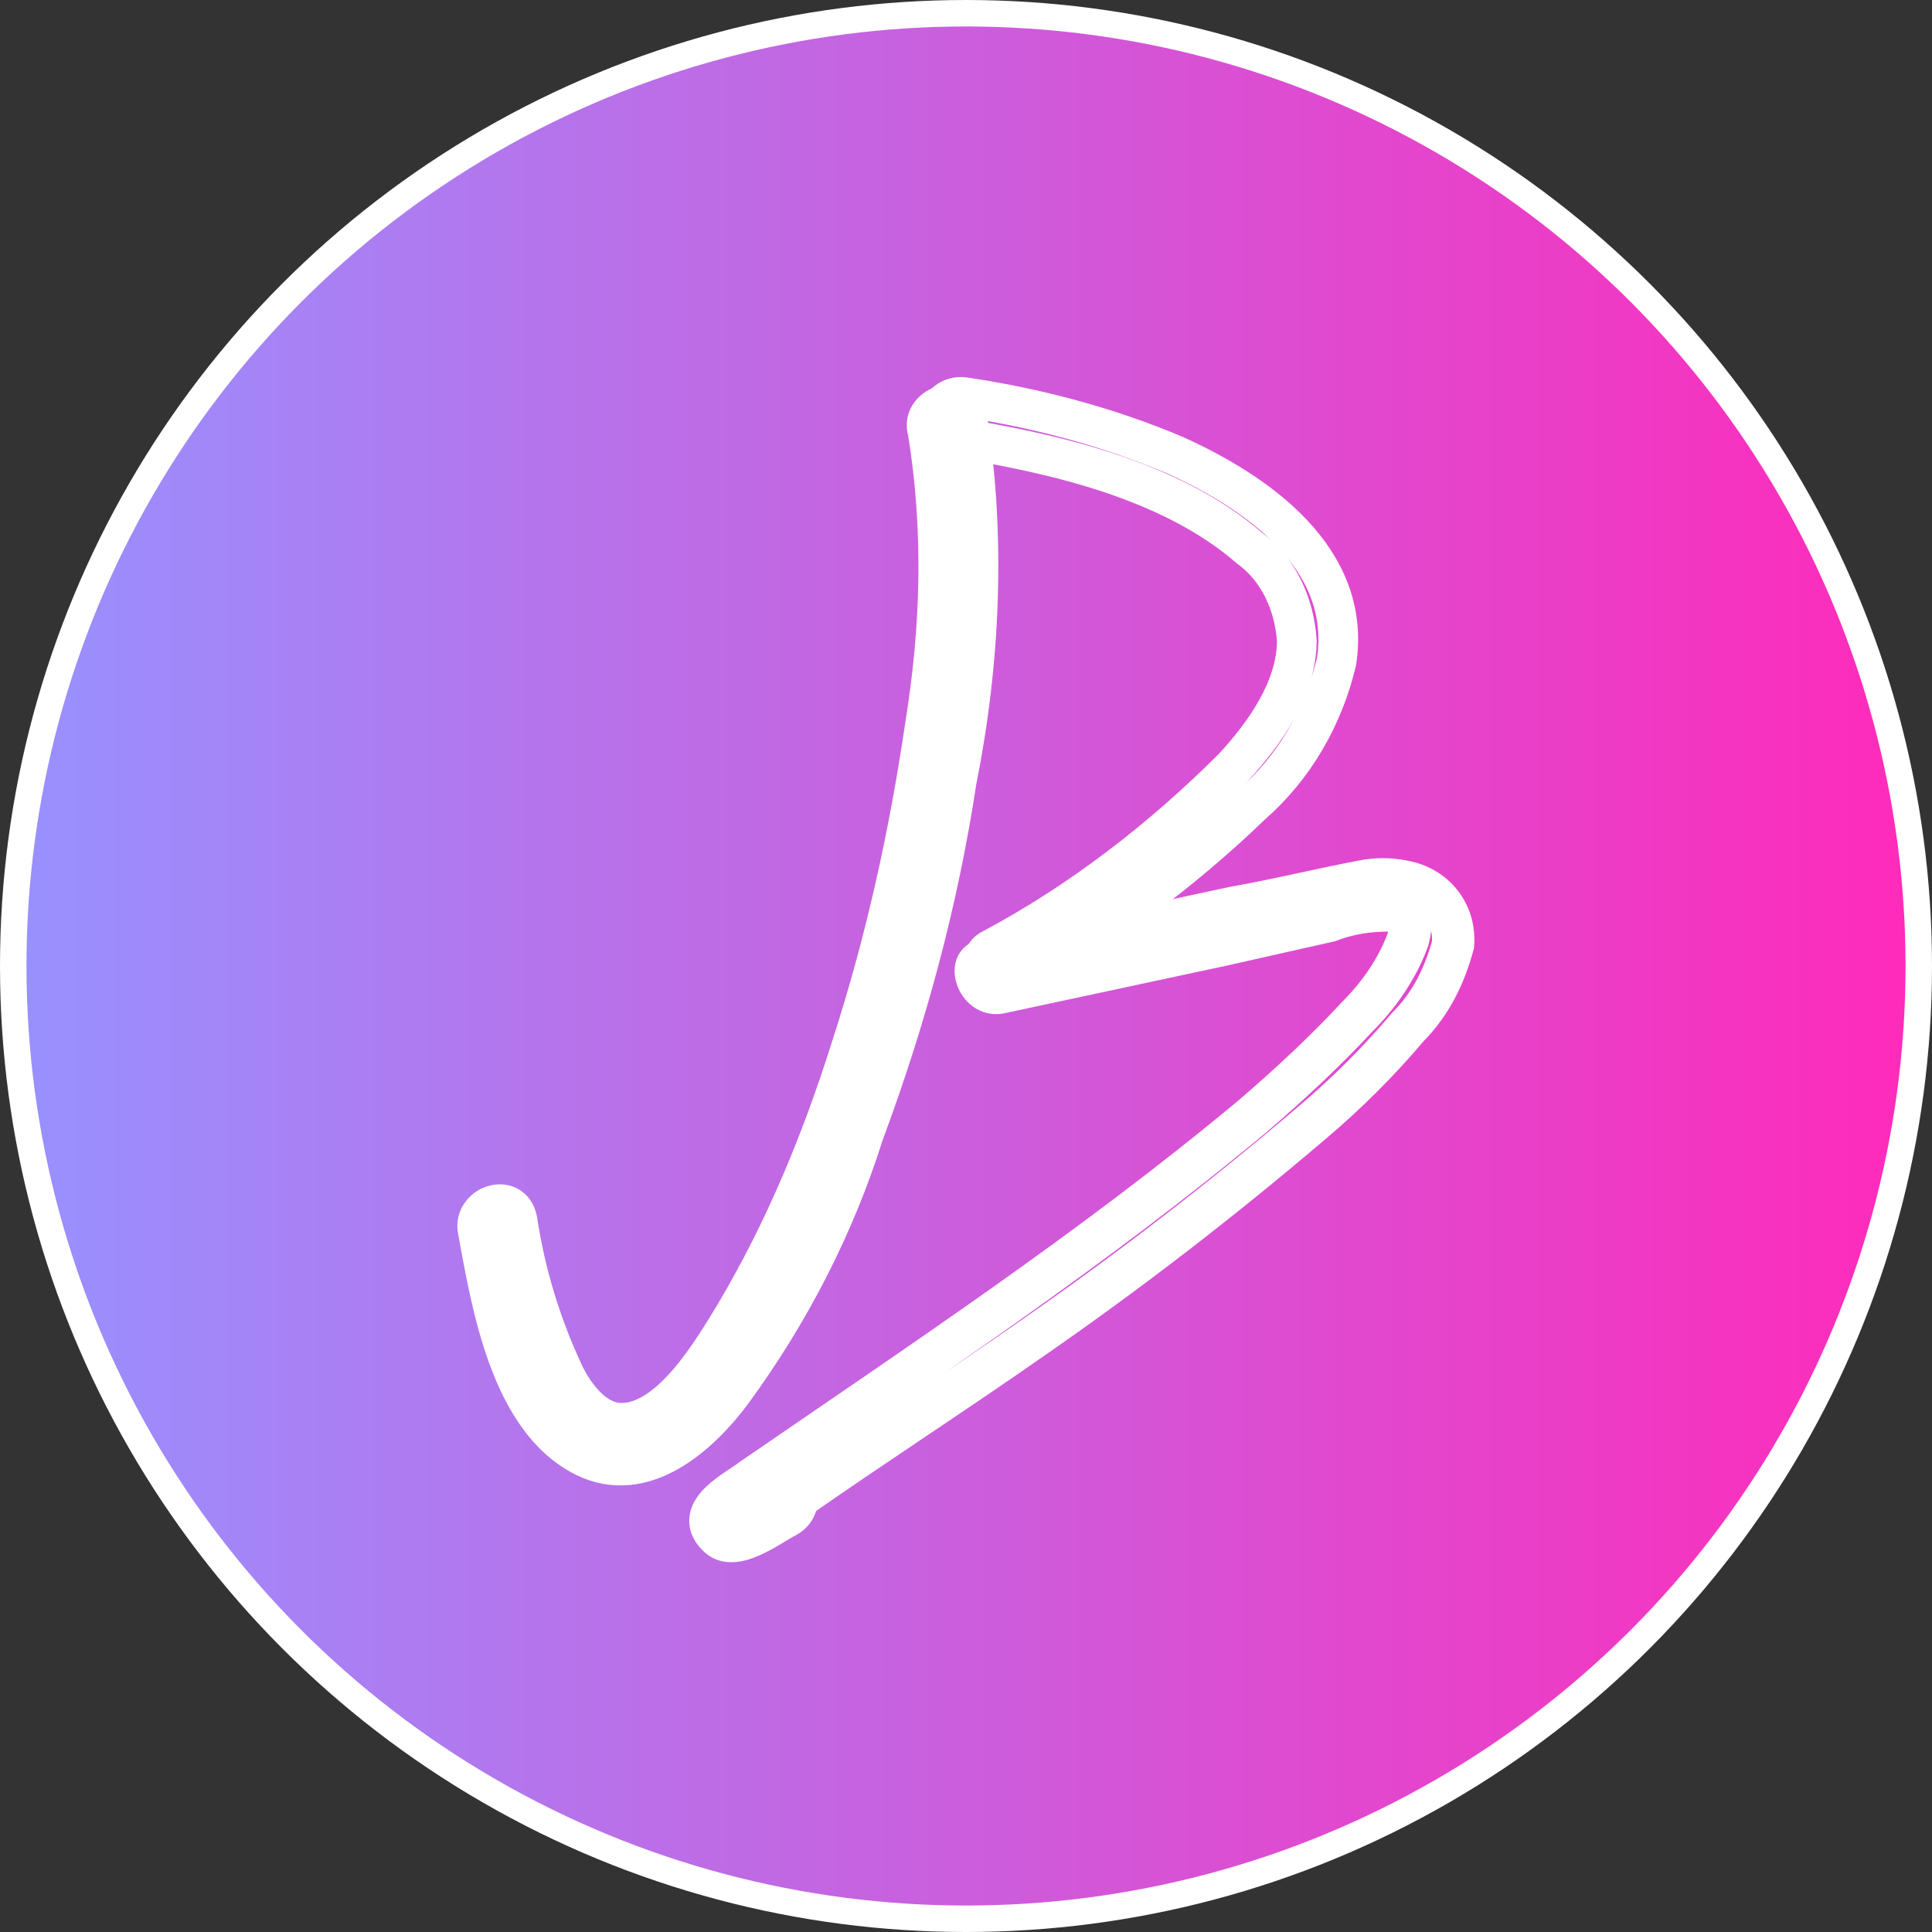 <?xml version="1.0" encoding="utf-8"?>
<!-- Generator: Adobe Illustrator 23.0.6, SVG Export Plug-In . SVG Version: 6.00 Build 0)  -->
<svg version="1.1" id="Layer_1" xmlns="http://www.w3.org/2000/svg" xmlns:xlink="http://www.w3.org/1999/xlink" x="0px" y="0px"
	 viewBox="0 0 73 73" style="enable-background:new 0 0 73 73;" xml:space="preserve">
<rect x="0" y="0" width="73" height="73" fill="#333333" stroke="none"/>
<style type="text/css">
	.st0{fill:url(#SVGID_1_);stroke:#FFFFFF;stroke-miterlimit:10;}
	.st1{fill:none;stroke:#FFFFFF;stroke-width:1.6;stroke-miterlimit:10;}
	.st2{fill:none;stroke:#FFFFFF;stroke-width:1.5;stroke-miterlimit:10;}
</style>
<title>Asset 7</title>
<g>
	<g id="Card">
		
			<linearGradient id="SVGID_1_" gradientUnits="userSpaceOnUse" x1="0.5" y1="37.5" x2="72.5" y2="37.5" gradientTransform="matrix(1 0 0 -1 0 74)">
			<stop  offset="0" style="stop-color:#9891FF"/>
			<stop  offset="1" style="stop-color:#FF2ABA"/>
		</linearGradient>
		<circle class="st0" cx="36.5" cy="36.5" r="36"/>
		<g id="Signature">
			<path class="st1" d="M35.1,16.3c0.6,3.7,0.5,7.4-0.1,11.1c-0.6,4.1-1.5,8.2-2.8,12.2c-1.1,3.5-2.5,6.9-4.4,10.1
				C27,51,25.3,54,23.3,53.8c-0.9-0.1-1.6-1-2-1.8c-0.9-1.9-1.5-3.9-1.8-5.9c-0.2-1-1.6-0.5-1.4,0.4c0.5,2.7,1.2,7.1,4,8.5
				c2.2,1.1,4.3-0.8,5.5-2.4c2.2-3,3.9-6.3,5-9.8c1.6-4.3,2.8-8.7,3.5-13.3c0.9-4.5,1.1-9.2,0.4-13.7C36.3,14.9,34.8,15.4,35.1,16.3
				L35.1,16.3z"/>
			<path class="st1" d="M37.8,37.5l8.4-1.8l4-0.9c0.8-0.3,1.5-0.4,2.3-0.4c0.2,0,0.4,0.1,0.5,0.2c0.1,0.1,0.2,0.1,0.2,0.2
				c0.1,0.2,0.1,0.3,0,0.7c-0.4,1.1-1.1,2.1-1.9,2.9c-1.2,1.3-2.6,2.6-4,3.8c-6,5-12.5,9.3-18.9,13.7c-0.5,0.4-2.2,1.2-1.3,2.1
				c0.6,0.7,2-0.4,2.6-0.7c0.9-0.5,0.1-1.8-0.8-1.3c-0.4,0.2-0.9,0.5-1.3,0.7c-0.2,0.1-0.2,0.1-0.1,0.1c0.1-0.2,0.9,1.2,0.7,1.2
				c0.2,0,0,0,0.1-0.1l0.4-0.3l1.3-0.9c3-2.1,6.1-4.1,9.1-6.2c3.6-2.5,7.1-5.2,10.5-8.1c1.3-1.1,2.5-2.3,3.6-3.6
				c0.9-0.9,1.4-2,1.7-3.1c0.1-1.2-0.7-2.2-1.9-2.4c-0.5-0.1-1-0.1-1.5,0c-1.6,0.3-3.2,0.7-4.9,1l-9.3,2
				C36.5,36.2,36.9,37.7,37.8,37.5L37.8,37.5z"/>
			<path class="st2" d="M35.9,16.5c3.8,0.6,8.3,1.6,11.3,4.2c1.1,0.8,1.7,2.1,1.8,3.5c0,1.8-1.2,3.5-2.4,4.8
				c-2.7,2.7-5.8,5.1-9.2,6.9c-0.3,0.2-0.4,0.7-0.2,1c0.2,0.3,0.6,0.4,1,0.2c3.3-1.8,6.4-4.1,9.1-6.7c1.6-1.4,2.7-3.3,3.2-5.4
				c0.6-3.9-3-6.4-6.1-7.8c-2.6-1.1-5.3-1.8-8-2.2C35.4,14.9,35,16.4,35.9,16.5L35.9,16.5z"/>
		</g>
	</g>
</g>
</svg>
